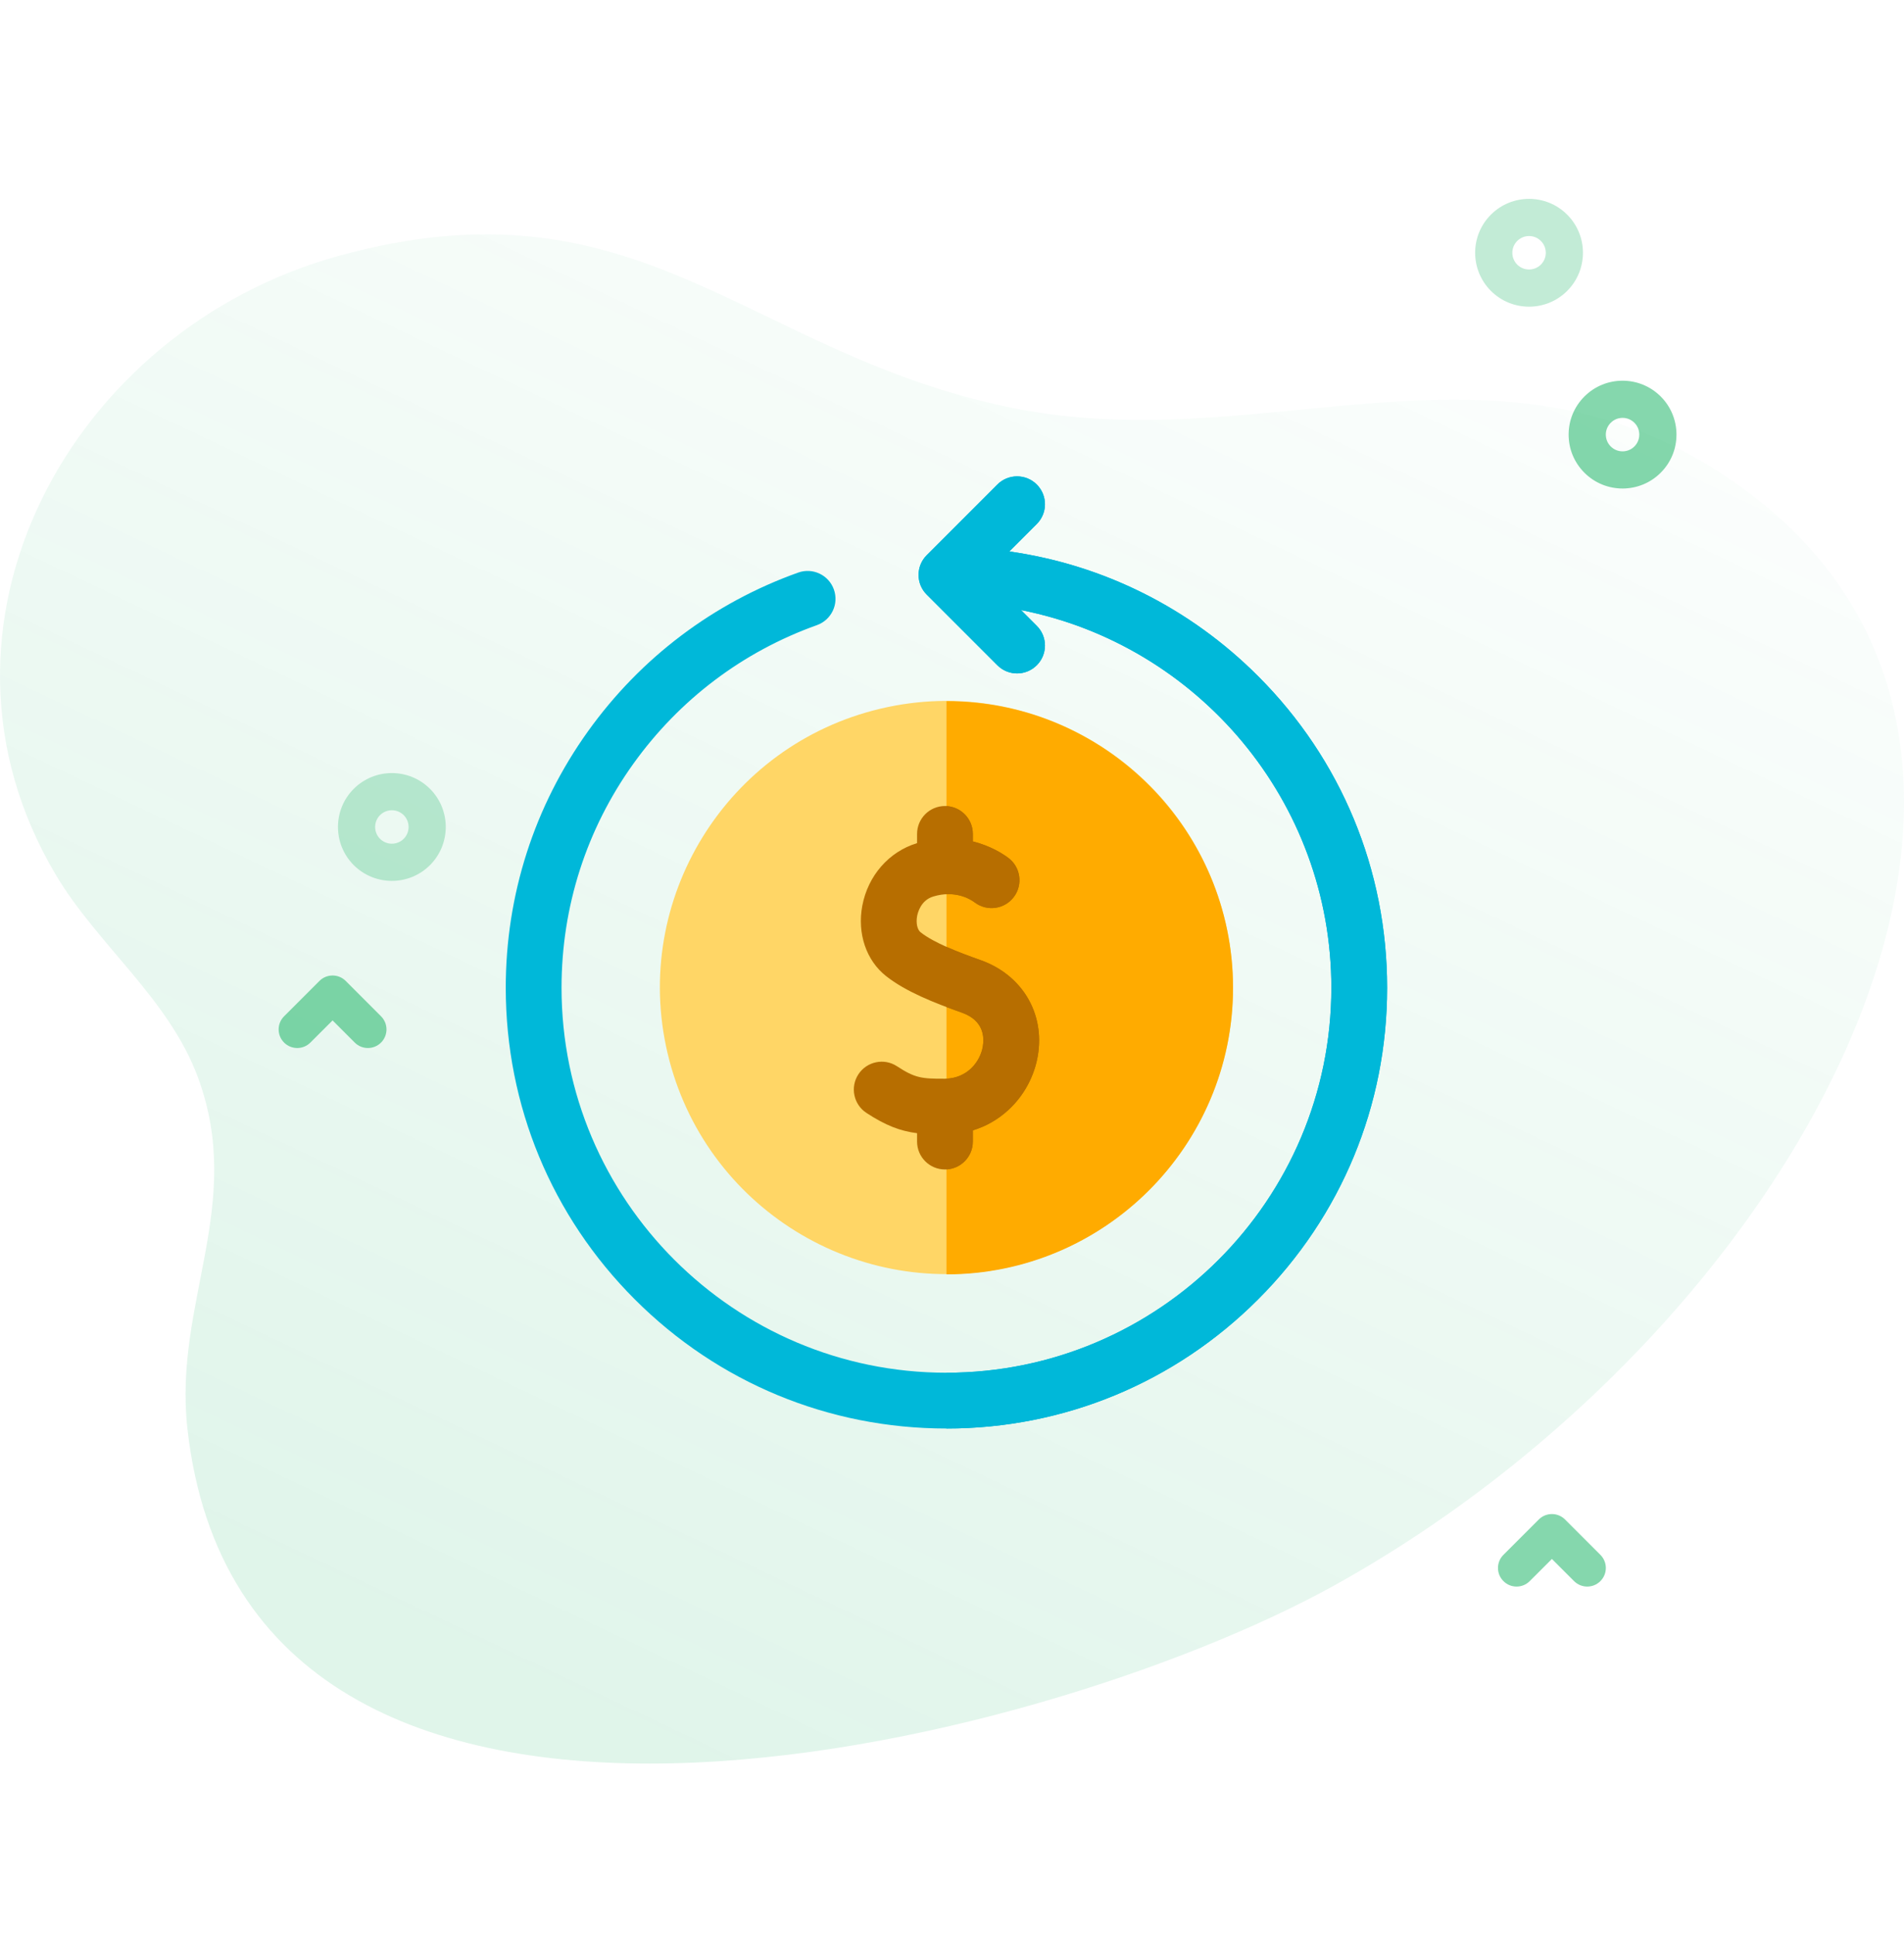 <svg width="64" height="65" viewBox="0 0 64 65" fill="none" xmlns="http://www.w3.org/2000/svg">
<g clip-path="url(#clip0_296_3263)">
<path d="M58.934 16.674C50.757 10.388 42.826 15.511 33.98 13.7C25.069 11.875 21.519 5.8 11.37 8.604C2.38 11.088 -3.075 21.048 1.867 29.386C3.275 31.763 5.675 33.555 6.655 36.214C8.237 40.503 5.829 43.795 6.299 48.01C8.25 65.523 34.996 58.74 44.837 53.291C60.27 44.746 70.712 25.729 58.934 16.674Z" fill="url(#paint0_linear_296_3263)" fill-opacity="0.12"/>
<path opacity="0.24" d="M51.397 10.307C50.932 10.307 50.468 10.13 50.115 9.777C49.408 9.07 49.408 7.92 50.115 7.214C50.822 6.507 51.972 6.507 52.678 7.214C53.385 7.92 53.385 9.07 52.678 9.777C52.325 10.13 51.861 10.307 51.397 10.307ZM51.397 7.933C51.253 7.933 51.109 7.988 50.999 8.098C50.78 8.317 50.78 8.674 50.999 8.893C51.218 9.112 51.575 9.112 51.794 8.893C52.014 8.674 52.014 8.317 51.794 8.098C51.685 7.988 51.541 7.933 51.397 7.933Z" fill="#00AB55"/>
<path opacity="0.48" d="M54.54 16.418C54.076 16.418 53.612 16.242 53.258 15.888C52.916 15.546 52.727 15.091 52.727 14.607C52.727 14.122 52.916 13.667 53.258 13.325C53.965 12.618 55.115 12.618 55.822 13.325C56.164 13.667 56.352 14.122 56.352 14.607C56.352 15.091 56.164 15.546 55.821 15.888C55.468 16.241 55.004 16.418 54.54 16.418ZM54.54 14.044C54.396 14.044 54.252 14.099 54.142 14.209C54.036 14.315 53.977 14.456 53.977 14.607C53.977 14.757 54.036 14.898 54.142 15.004C54.362 15.224 54.718 15.224 54.938 15.004C55.044 14.898 55.102 14.757 55.102 14.607C55.102 14.456 55.044 14.315 54.938 14.209C54.828 14.099 54.684 14.044 54.54 14.044Z" fill="#00AB55"/>
<path opacity="0.24" d="M13.172 29.605C12.708 29.605 12.244 29.428 11.89 29.075C11.184 28.368 11.184 27.218 11.89 26.512C12.597 25.805 13.747 25.805 14.454 26.512C15.16 27.218 15.16 28.368 14.454 29.075C14.1 29.428 13.636 29.605 13.172 29.605ZM13.172 27.231C13.028 27.231 12.884 27.286 12.774 27.395C12.555 27.615 12.555 27.972 12.774 28.191C12.993 28.41 13.35 28.41 13.57 28.191C13.789 27.972 13.789 27.615 13.57 27.395C13.46 27.286 13.316 27.231 13.172 27.231Z" fill="#00AB55"/>
<path opacity="0.48" d="M12.366 35.222C12.206 35.222 12.046 35.161 11.924 35.039L11.179 34.294L10.433 35.039C10.189 35.283 9.793 35.283 9.549 35.039C9.305 34.795 9.305 34.4 9.549 34.156L10.737 32.968C10.981 32.724 11.377 32.724 11.621 32.968L12.808 34.156C13.052 34.4 13.052 34.795 12.808 35.039C12.686 35.161 12.526 35.222 12.366 35.222Z" fill="#00AB55"/>
<path opacity="0.48" d="M53.352 53.322C53.193 53.322 53.033 53.261 52.91 53.139L52.165 52.394L51.419 53.139C51.175 53.383 50.78 53.383 50.536 53.139C50.291 52.895 50.291 52.499 50.536 52.255L51.723 51.068C51.967 50.824 52.363 50.824 52.607 51.068L53.794 52.255C54.039 52.5 54.039 52.895 53.794 53.139C53.672 53.261 53.513 53.322 53.352 53.322Z" fill="#00AB55"/>
<path d="M34.029 42.561C39.205 41.337 42.409 36.149 41.185 30.973C39.962 25.797 34.774 22.593 29.598 23.817C24.422 25.04 21.218 30.228 22.441 35.404C23.665 40.58 28.852 43.784 34.029 42.561Z" fill="#FFD666"/>
<path d="M31.814 23.565V42.829C37.125 42.829 41.446 38.508 41.446 33.197C41.446 27.886 37.125 23.565 31.814 23.565Z" fill="#FFAB00"/>
<path d="M42.287 22.723C39.994 20.429 37.081 18.982 33.927 18.533L34.85 17.61C35.216 17.244 35.216 16.65 34.85 16.284C34.484 15.918 33.89 15.918 33.524 16.284L31.15 18.659C30.784 19.025 30.784 19.618 31.15 19.984L33.524 22.358C33.707 22.541 33.947 22.633 34.187 22.633C34.427 22.633 34.667 22.541 34.85 22.358C35.216 21.992 35.216 21.399 34.85 21.033L34.321 20.504C40.259 21.675 44.751 26.921 44.751 33.197C44.751 40.331 38.947 46.135 31.813 46.135C24.679 46.135 18.875 40.331 18.875 33.197C18.875 30.475 19.71 27.871 21.291 25.666C22.839 23.508 24.973 21.897 27.462 21.009C27.949 20.834 28.204 20.298 28.029 19.81C27.855 19.323 27.319 19.069 26.831 19.243C23.981 20.26 21.538 22.104 19.767 24.574C17.957 27.099 17 30.08 17 33.197C17 37.154 18.541 40.873 21.339 43.671C24.136 46.469 27.856 48.01 31.813 48.01C35.77 48.01 39.489 46.469 42.287 43.671C45.085 40.873 46.626 37.154 46.626 33.197C46.626 29.24 45.085 25.52 42.287 22.723Z" fill="#00B8D9"/>
<path d="M32.959 32.267C32.218 32.005 31.398 31.689 30.946 31.334C30.832 31.245 30.784 31.02 30.828 30.786C30.851 30.663 30.958 30.254 31.371 30.13C32.096 29.912 32.59 30.199 32.769 30.333C33.184 30.643 33.772 30.558 34.081 30.143C34.392 29.728 34.307 29.141 33.892 28.831C33.72 28.702 33.301 28.428 32.701 28.278V28.027C32.701 27.509 32.281 27.089 31.764 27.089C31.246 27.089 30.826 27.509 30.826 28.027V28.336C29.881 28.622 29.176 29.428 28.985 30.439C28.809 31.374 29.117 32.282 29.789 32.809C30.453 33.33 31.404 33.706 32.334 34.034C33.068 34.294 33.089 34.855 33.037 35.167C32.949 35.687 32.512 36.249 31.757 36.254C30.97 36.259 30.746 36.224 30.151 35.835C29.718 35.551 29.137 35.673 28.853 36.106C28.57 36.539 28.691 37.12 29.125 37.404C29.771 37.827 30.256 38.011 30.826 38.085V38.367C30.826 38.884 31.246 39.304 31.764 39.304C32.281 39.304 32.701 38.884 32.701 38.367V37.989C33.143 37.855 33.547 37.626 33.894 37.306C34.416 36.827 34.768 36.177 34.886 35.477C35.126 34.049 34.352 32.759 32.959 32.267Z" fill="#B76E00"/>
<path d="M33.927 18.533L34.85 17.61C35.217 17.244 35.217 16.65 34.85 16.284C34.484 15.918 33.891 15.918 33.525 16.284L31.151 18.659C30.784 19.025 30.784 19.618 31.151 19.984L33.525 22.358C33.708 22.541 33.948 22.633 34.188 22.633C34.427 22.633 34.667 22.541 34.85 22.358C35.217 21.992 35.217 21.399 34.85 21.033L34.322 20.504C40.259 21.675 44.751 26.921 44.751 33.197C44.752 40.331 38.947 46.135 31.814 46.135V48.01C35.77 48.01 39.49 46.469 42.288 43.671C45.086 40.873 46.627 37.154 46.627 33.197C46.627 29.24 45.086 25.52 42.288 22.723C39.995 20.429 37.082 18.981 33.927 18.533Z" fill="#00B8D9"/>
<path d="M32.958 32.267C32.577 32.132 32.175 31.983 31.814 31.822V33.846C31.986 33.911 32.16 33.974 32.333 34.035C33.066 34.294 33.088 34.855 33.036 35.167C32.95 35.674 32.532 36.219 31.814 36.252V39.302C32.307 39.275 32.7 38.867 32.7 38.367V37.99C33.142 37.855 33.545 37.626 33.893 37.306C34.415 36.827 34.767 36.178 34.885 35.478C35.125 34.05 34.351 32.759 32.958 32.267Z" fill="#B76E00"/>
<path d="M31.814 27.092V30.053C32.297 30.032 32.629 30.229 32.768 30.333C33.183 30.643 33.77 30.558 34.08 30.143C34.391 29.729 34.306 29.141 33.891 28.831C33.719 28.703 33.3 28.428 32.7 28.279V28.027C32.7 27.526 32.307 27.119 31.814 27.092Z" fill="#B76E00"/>
</g>
<defs>
<linearGradient id="paint0_linear_296_3263" x1="43.841" y1="68.412" x2="70.198" y2="12.931" gradientUnits="userSpaceOnUse">
<stop stop-color="#00AB55"/>
<stop offset="1" stop-color="#00AB55" stop-opacity="0.01"/>
</linearGradient>
<clipPath id="clip0_296_3263">
<rect width="64" height="64" fill="white" transform="translate(0 0.01)"/>
</clipPath>
</defs>
</svg>
